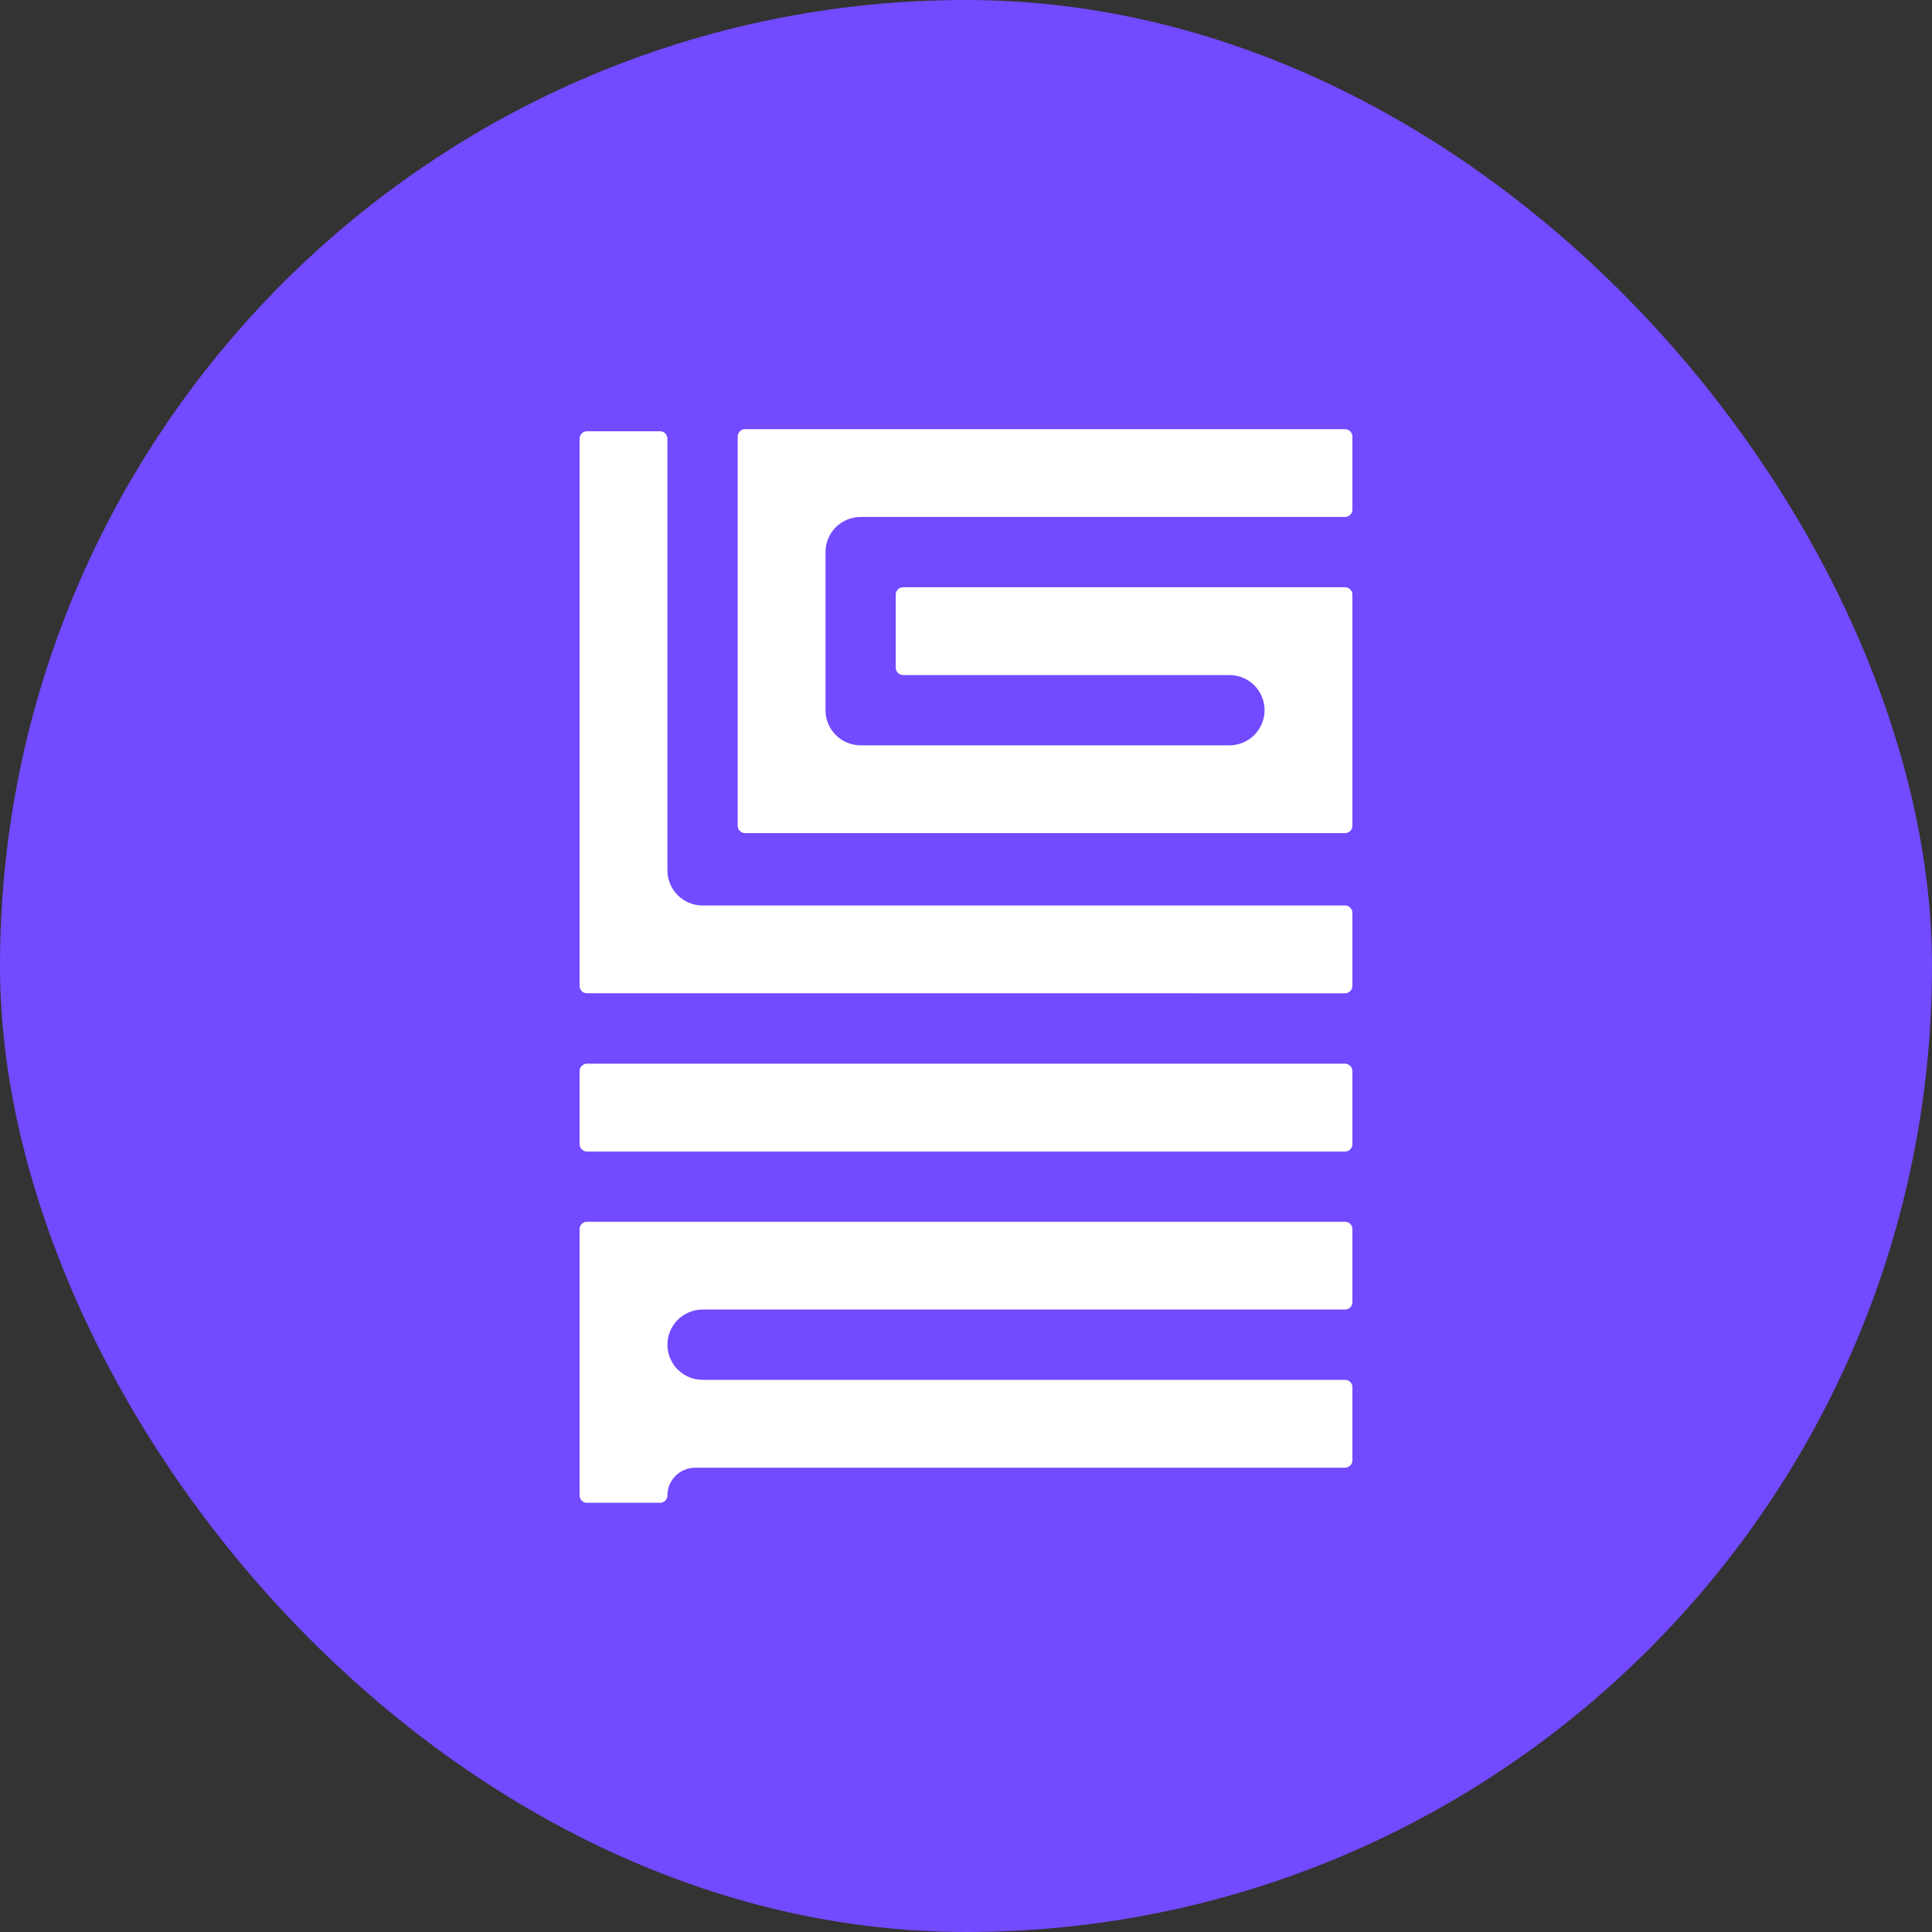 <svg width="40" height="40" viewBox="0 0 40 40" fill="none" xmlns="http://www.w3.org/2000/svg">
<rect x="0" y="0" width="40" height="40" fill="#333333" stroke="none"/>
<rect width="40" height="40" rx="20" fill="#724AFF"/>
<path d="M15.273 17.097C15.273 17.117 15.277 17.137 15.284 17.155C15.292 17.174 15.303 17.191 15.317 17.205C15.332 17.219 15.348 17.23 15.367 17.238C15.385 17.245 15.405 17.249 15.425 17.249H27.847C27.867 17.249 27.887 17.245 27.905 17.238C27.924 17.23 27.941 17.219 27.955 17.205C27.969 17.191 27.98 17.174 27.988 17.155C27.996 17.137 28 17.117 28 17.097V12.31C28 12.29 27.996 12.27 27.988 12.252C27.98 12.233 27.969 12.216 27.955 12.202C27.941 12.188 27.924 12.177 27.905 12.169C27.887 12.162 27.867 12.158 27.847 12.158H18.698C18.678 12.158 18.658 12.162 18.64 12.169C18.621 12.177 18.604 12.188 18.59 12.202C18.576 12.216 18.565 12.233 18.557 12.252C18.549 12.27 18.545 12.29 18.545 12.31V13.824C18.545 13.844 18.549 13.864 18.557 13.883C18.565 13.901 18.576 13.918 18.59 13.932C18.604 13.946 18.621 13.957 18.64 13.965C18.658 13.972 18.678 13.976 18.698 13.976H25.454C25.647 13.976 25.832 14.053 25.969 14.189C26.105 14.326 26.182 14.511 26.182 14.703C26.182 14.896 26.105 15.081 25.969 15.218C25.832 15.354 25.647 15.431 25.454 15.431H17.818C17.625 15.431 17.44 15.354 17.304 15.218C17.167 15.081 17.091 14.896 17.091 14.703V11.431C17.091 11.238 17.167 11.053 17.304 10.916C17.44 10.78 17.625 10.703 17.818 10.703H27.847C27.867 10.704 27.887 10.7 27.905 10.692C27.924 10.684 27.941 10.673 27.955 10.659C27.969 10.645 27.98 10.628 27.988 10.61C27.996 10.591 28 10.572 28 10.552V9.037C28 8.997 27.983 8.958 27.955 8.93C27.926 8.901 27.887 8.885 27.847 8.885H15.425C15.385 8.885 15.346 8.901 15.318 8.93C15.289 8.958 15.273 8.997 15.273 9.037V17.097Z" fill="white"/>
<path d="M27.847 23.842C27.887 23.842 27.926 23.826 27.955 23.797C27.984 23.769 28 23.73 28 23.69V22.174C28 22.134 27.984 22.095 27.955 22.067C27.926 22.038 27.887 22.022 27.847 22.022H12.153C12.113 22.022 12.074 22.038 12.045 22.067C12.016 22.095 12 22.134 12 22.174V23.689C12 23.709 12.004 23.729 12.011 23.747C12.019 23.766 12.03 23.783 12.045 23.797C12.059 23.811 12.076 23.823 12.094 23.83C12.113 23.838 12.133 23.842 12.153 23.842H27.847Z" fill="white"/>
<path d="M27.847 20.565C27.867 20.565 27.887 20.561 27.905 20.554C27.924 20.546 27.941 20.535 27.955 20.521C27.969 20.507 27.98 20.49 27.988 20.472C27.996 20.453 28 20.433 28 20.413V18.898C28 18.858 27.984 18.819 27.955 18.791C27.926 18.762 27.887 18.747 27.847 18.747H14.546C14.353 18.747 14.168 18.67 14.031 18.534C13.895 18.397 13.818 18.212 13.818 18.02V9.082C13.818 9.041 13.802 9.002 13.774 8.974C13.745 8.945 13.707 8.929 13.666 8.929H12.152C12.111 8.929 12.073 8.945 12.044 8.974C12.016 9.002 12 9.041 12 9.082V20.413C12 20.452 12.015 20.489 12.041 20.517L12.045 20.521C12.059 20.535 12.075 20.546 12.094 20.553C12.112 20.561 12.131 20.564 12.151 20.564L27.847 20.565Z" fill="white"/>
<path d="M12 30.96C12 30.98 12.004 31 12.011 31.019C12.019 31.038 12.03 31.054 12.044 31.069C12.058 31.083 12.075 31.095 12.093 31.102C12.112 31.11 12.132 31.114 12.152 31.114H13.666C13.707 31.114 13.745 31.098 13.774 31.069C13.802 31.041 13.818 31.002 13.818 30.961C13.818 30.809 13.879 30.663 13.986 30.555C14.094 30.448 14.24 30.387 14.393 30.387H27.847C27.887 30.387 27.926 30.371 27.955 30.343C27.984 30.314 28 30.276 28 30.235V28.719C28 28.679 27.984 28.64 27.955 28.612C27.926 28.583 27.887 28.567 27.847 28.568H14.546C14.353 28.568 14.168 28.491 14.031 28.355C13.895 28.218 13.818 28.033 13.818 27.84C13.818 27.648 13.895 27.462 14.031 27.326C14.168 27.19 14.353 27.113 14.546 27.113H27.847C27.887 27.113 27.926 27.097 27.955 27.069C27.984 27.04 28 27.002 28 26.961V25.447C28 25.406 27.984 25.368 27.955 25.339C27.926 25.311 27.887 25.295 27.847 25.295H12.153C12.113 25.295 12.074 25.311 12.045 25.339C12.016 25.368 12 25.406 12 25.447V30.96Z" fill="white"/>
</svg>
